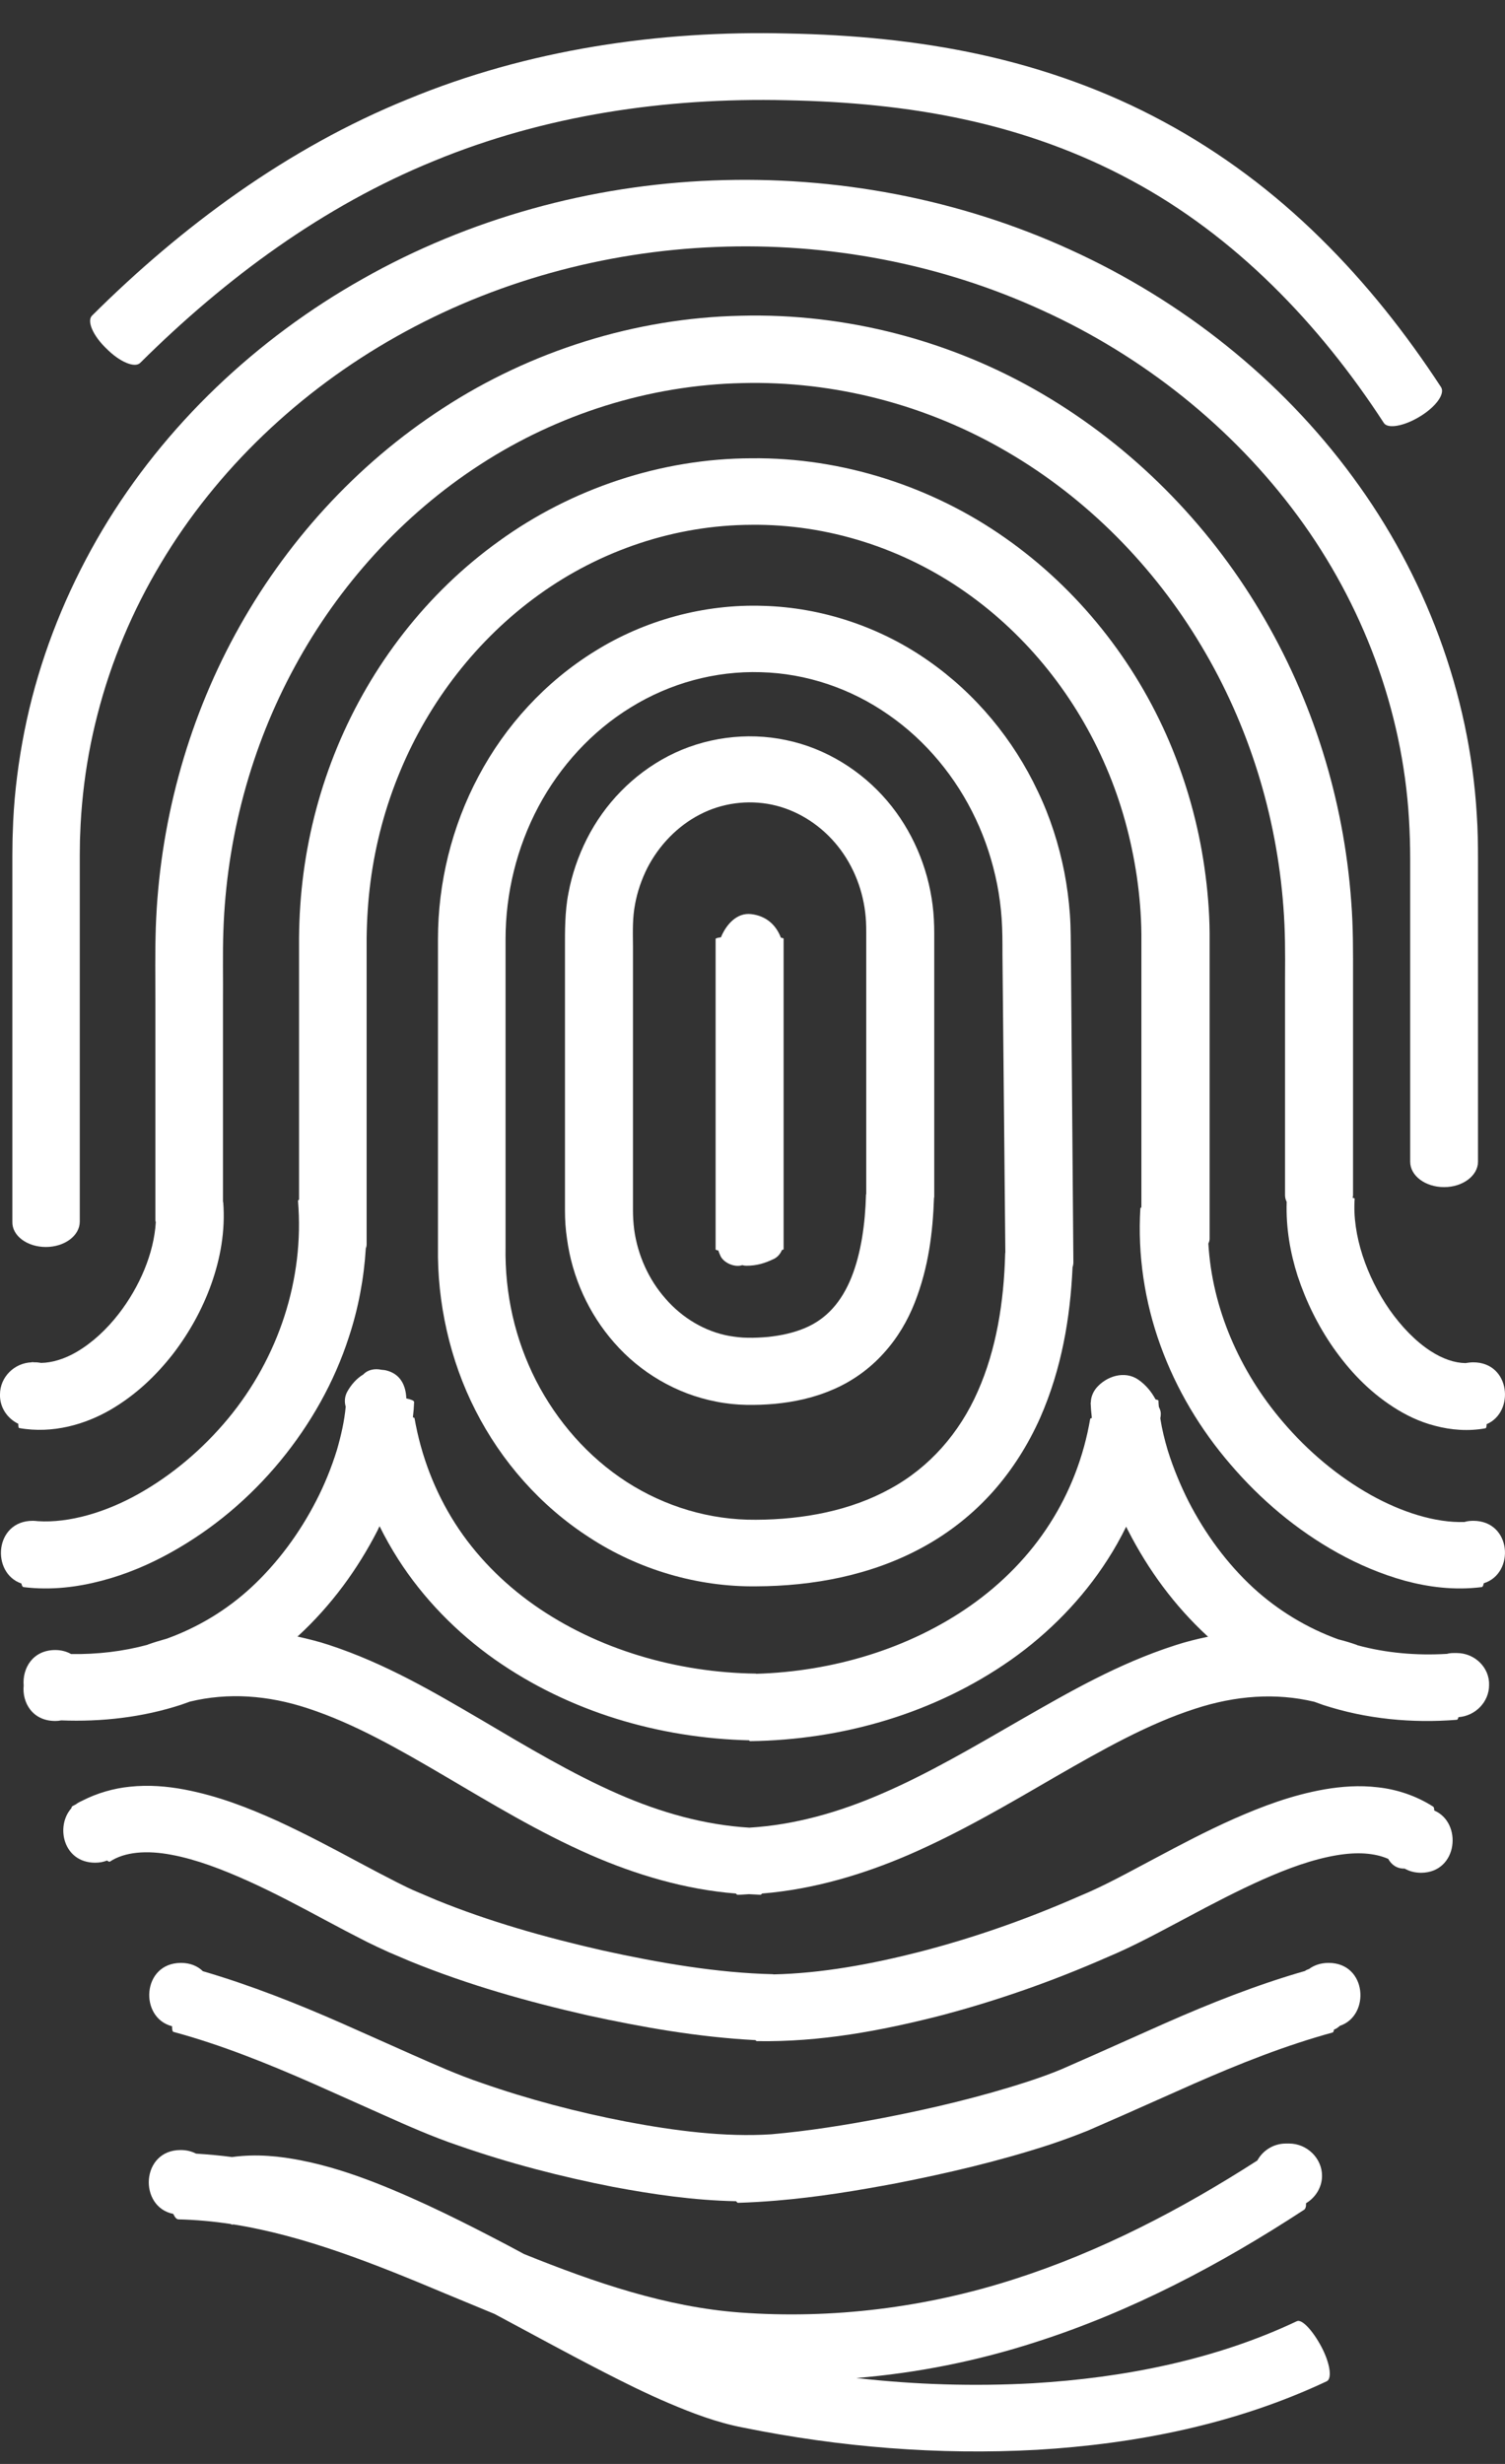 <svg width="33" height="54" viewBox="0 0 33 54" fill="white" xmlns="http://www.w3.org/2000/svg">
<rect x="0" y="0" width="33" height="54" fill="#333333" stroke="none"/>
<path d="M15.799 27.528C15.871 27.678 16.11 27.784 16.276 27.727C16.308 27.736 16.335 27.74 16.366 27.74C16.592 27.74 16.767 27.687 16.97 27.59C17.051 27.55 17.11 27.48 17.146 27.395C17.169 27.391 17.182 27.382 17.182 27.378V27.259C17.182 27.245 17.182 27.232 17.182 27.219V20.573C17.182 20.564 17.16 20.556 17.123 20.551C17.015 20.268 16.799 20.074 16.475 20.034C16.155 19.994 15.92 20.268 15.808 20.542C15.736 20.551 15.691 20.564 15.691 20.578V27.382C15.691 27.391 15.713 27.4 15.749 27.404C15.763 27.444 15.781 27.488 15.799 27.528Z" />
<path d="M12.388 26.529C12.388 26.737 12.401 26.945 12.433 27.152C12.545 27.983 12.901 28.783 13.469 29.428C14.032 30.073 14.825 30.55 15.704 30.718C15.92 30.762 16.146 30.785 16.366 30.789C16.583 30.793 16.776 30.785 16.988 30.767C17.403 30.727 17.835 30.639 18.255 30.457C18.674 30.281 19.066 30.002 19.372 29.662C19.683 29.322 19.904 28.938 20.057 28.549C20.363 27.771 20.453 27.002 20.48 26.256C20.48 26.247 20.485 26.238 20.485 26.233V20.45C20.485 20.264 20.476 20.039 20.449 19.835C20.345 19.005 20.003 18.196 19.449 17.547C18.894 16.897 18.115 16.402 17.241 16.221C16.371 16.035 15.438 16.164 14.654 16.57C13.87 16.977 13.253 17.626 12.87 18.382C12.681 18.757 12.541 19.159 12.464 19.575C12.383 19.981 12.388 20.432 12.388 20.755V26.529ZM13.924 19.822C13.974 19.544 14.068 19.274 14.194 19.022C14.451 18.523 14.857 18.103 15.344 17.852C15.826 17.6 16.393 17.524 16.925 17.635C17.452 17.745 17.944 18.046 18.309 18.47C18.674 18.894 18.903 19.433 18.971 19.994C18.989 20.14 18.994 20.268 18.994 20.432V26.167C18.994 26.172 18.989 26.176 18.989 26.18C18.971 26.826 18.881 27.466 18.669 27.996C18.453 28.531 18.124 28.907 17.651 29.105C17.412 29.207 17.137 29.269 16.844 29.3C16.7 29.313 16.538 29.322 16.393 29.318C16.258 29.318 16.123 29.3 15.988 29.278C15.456 29.181 14.961 28.885 14.596 28.465C14.226 28.049 13.983 27.51 13.906 26.949C13.888 26.808 13.879 26.666 13.879 26.525V20.741C13.875 20.361 13.87 20.109 13.924 19.822Z" />
<path d="M12.924 33.696C13.992 34.395 15.29 34.783 16.583 34.766C17.813 34.761 19.106 34.531 20.251 33.9C20.823 33.586 21.341 33.175 21.774 32.689C22.206 32.203 22.549 31.651 22.806 31.076C23.279 30.002 23.468 28.876 23.518 27.771C23.531 27.736 23.536 27.696 23.536 27.661L23.482 20.922C23.477 20.653 23.482 20.343 23.459 20.03C23.436 19.721 23.396 19.416 23.337 19.111C23.216 18.501 23.026 17.904 22.756 17.343C22.224 16.212 21.4 15.209 20.354 14.48C19.309 13.747 18.034 13.314 16.736 13.278C15.443 13.234 14.136 13.592 13.05 14.268C11.96 14.94 11.081 15.903 10.495 17.008C9.905 18.112 9.603 19.354 9.603 20.587V27.329C9.585 28.54 9.86 29.804 10.427 30.913C10.991 32.022 11.847 33.003 12.924 33.696ZM11.085 20.587C11.085 19.575 11.333 18.567 11.806 17.679C12.279 16.791 12.982 16.022 13.834 15.501C14.686 14.975 15.681 14.701 16.682 14.732C17.682 14.758 18.66 15.09 19.48 15.664C20.305 16.234 20.967 17.038 21.395 17.949C21.611 18.404 21.765 18.885 21.864 19.38C21.913 19.628 21.945 19.88 21.963 20.131C21.981 20.379 21.981 20.635 21.981 20.922L22.044 27.444C22.044 27.457 22.04 27.466 22.04 27.48C22.013 28.535 21.846 29.578 21.44 30.493C21.039 31.407 20.381 32.159 19.521 32.627C18.66 33.104 17.624 33.303 16.574 33.307C15.569 33.316 14.582 33.02 13.739 32.477C12.897 31.933 12.212 31.151 11.752 30.254C11.293 29.353 11.067 28.359 11.085 27.325V20.587Z" />
<path d="M1.005 27.329C1.415 27.329 1.749 27.082 1.749 26.773V18.74C1.753 18.589 1.749 18.439 1.758 18.293C1.767 17.997 1.789 17.697 1.821 17.401C1.884 16.809 1.992 16.221 2.141 15.647C2.438 14.493 2.907 13.38 3.524 12.35C4.754 10.287 6.57 8.568 8.693 7.375C10.815 6.178 13.244 5.511 15.695 5.413C18.151 5.312 20.625 5.78 22.842 6.796C25.063 7.804 27.023 9.364 28.452 11.303C29.88 13.239 30.75 15.558 30.894 17.94C30.912 18.24 30.921 18.527 30.921 18.841V25.46C30.921 25.77 31.255 26.017 31.665 26.017C32.075 26.017 32.408 25.765 32.408 25.46V18.841C32.408 18.523 32.404 18.178 32.381 17.852C32.223 15.192 31.246 12.598 29.659 10.45C28.078 8.299 25.91 6.584 23.473 5.475C21.03 4.357 18.318 3.849 15.636 3.955C12.955 4.057 10.288 4.79 7.954 6.111C5.619 7.424 3.61 9.324 2.244 11.617C1.564 12.761 1.037 14.003 0.703 15.293C0.537 15.938 0.419 16.592 0.347 17.255C0.311 17.586 0.289 17.918 0.28 18.249C0.271 18.413 0.275 18.581 0.271 18.744V26.777C0.262 27.082 0.595 27.329 1.005 27.329Z" />
<path d="M3.073 7.954C4.948 6.094 7.088 4.516 9.517 3.527C11.937 2.528 14.582 2.135 17.241 2.197C18.574 2.223 19.89 2.342 21.165 2.621C22.441 2.899 23.666 3.337 24.802 3.951C27.077 5.17 28.925 7.088 30.344 9.271C30.43 9.403 30.786 9.341 31.133 9.129C31.484 8.917 31.692 8.63 31.597 8.484C30.835 7.318 29.961 6.209 28.948 5.215C27.938 4.22 26.785 3.35 25.518 2.669C24.257 1.985 22.887 1.499 21.49 1.194C20.093 0.889 18.674 0.761 17.268 0.734C14.46 0.663 11.576 1.083 8.94 2.175C6.295 3.248 3.979 4.967 2.019 6.916C1.897 7.035 2.042 7.362 2.334 7.64C2.627 7.936 2.956 8.069 3.073 7.954Z" />
<path d="M0.401 31.204C0.401 31.257 0.406 31.293 0.419 31.297C1.158 31.43 1.879 31.213 2.425 30.895C2.979 30.572 3.42 30.148 3.785 29.684C4.146 29.216 4.434 28.699 4.633 28.142C4.831 27.585 4.944 26.98 4.894 26.344C4.894 26.344 4.894 26.344 4.889 26.344V21.97C4.894 21.439 4.88 20.891 4.898 20.401C4.966 18.382 5.498 16.38 6.467 14.604C7.431 12.828 8.832 11.277 10.536 10.177C12.234 9.076 14.24 8.44 16.272 8.396C18.304 8.343 20.336 8.877 22.085 9.903C23.837 10.923 25.302 12.412 26.338 14.149C27.379 15.885 27.992 17.865 28.141 19.88C28.181 20.388 28.181 20.878 28.177 21.422V26.198C28.177 26.247 28.19 26.295 28.213 26.34C28.195 26.91 28.29 27.453 28.452 27.961C28.637 28.522 28.898 29.052 29.236 29.538C29.578 30.024 29.993 30.475 30.538 30.829C30.808 31.005 31.119 31.16 31.466 31.248C31.813 31.341 32.201 31.372 32.575 31.302C32.588 31.297 32.597 31.266 32.597 31.213C33.219 30.948 33.12 29.857 32.304 29.857C32.241 29.857 32.187 29.866 32.133 29.874C31.894 29.87 31.633 29.782 31.367 29.609C31.034 29.393 30.727 29.07 30.471 28.708C29.966 27.983 29.646 27.064 29.704 26.269C29.704 26.264 29.686 26.256 29.659 26.251C29.664 26.233 29.668 26.211 29.668 26.194V21.404C29.668 20.883 29.673 20.313 29.628 19.756C29.466 17.524 28.785 15.329 27.627 13.393C26.474 11.458 24.829 9.788 22.851 8.63C20.872 7.468 18.552 6.858 16.24 6.92C13.929 6.969 11.64 7.693 9.724 8.939C7.8 10.181 6.237 11.917 5.16 13.897C4.083 15.876 3.493 18.099 3.416 20.33C3.398 20.9 3.407 21.417 3.407 21.952V26.742C3.407 26.755 3.411 26.773 3.416 26.786C3.375 27.471 3.06 28.204 2.605 28.792C2.339 29.136 2.019 29.432 1.677 29.631C1.411 29.786 1.14 29.866 0.902 29.87C0.866 29.866 0.829 29.857 0.793 29.857H0.748C0.735 29.852 0.717 29.857 0.699 29.852L0.694 29.857C0.311 29.87 0 30.184 0 30.559C-0.009 30.846 0.163 31.089 0.401 31.204Z" />
<path d="M32.304 33.33C32.232 33.33 32.169 33.338 32.111 33.356C31.466 33.378 30.727 33.135 30.074 32.773C29.344 32.366 28.682 31.81 28.132 31.165C27.181 30.055 26.577 28.672 26.496 27.254C26.51 27.223 26.523 27.188 26.523 27.152V20.441C26.519 19.964 26.478 19.486 26.41 19.014C26.275 18.068 26.014 17.136 25.64 16.256C24.887 14.489 23.644 12.912 22.04 11.789C20.44 10.663 18.462 10.022 16.479 10.044C14.496 10.048 12.527 10.711 10.946 11.856C9.355 12.995 8.134 14.591 7.399 16.363C7.03 17.251 6.782 18.183 6.656 19.128C6.593 19.601 6.561 20.078 6.557 20.556V26.291C6.543 26.3 6.534 26.309 6.534 26.317C6.678 28.032 6.106 29.759 4.998 31.094C4.443 31.761 3.767 32.335 3.019 32.751C2.321 33.14 1.519 33.383 0.829 33.338C0.793 33.334 0.757 33.33 0.717 33.33C-0.121 33.33 -0.202 34.474 0.469 34.704C0.478 34.752 0.496 34.779 0.514 34.783C1.122 34.858 1.699 34.783 2.235 34.642C2.772 34.501 3.272 34.288 3.74 34.028C4.673 33.511 5.484 32.822 6.147 32.017C6.809 31.213 7.332 30.29 7.652 29.296C7.859 28.668 7.981 28.014 8.021 27.356C8.035 27.329 8.039 27.298 8.039 27.267V20.564C8.044 20.149 8.071 19.729 8.125 19.318C8.233 18.492 8.449 17.684 8.769 16.915C9.405 15.377 10.463 14.007 11.815 13.035C13.167 12.059 14.812 11.507 16.479 11.502C18.146 11.484 19.8 12.015 21.165 12.973C22.531 13.928 23.603 15.284 24.257 16.818C24.586 17.582 24.806 18.391 24.928 19.217C24.987 19.628 25.023 20.043 25.027 20.463V26.459C25.014 26.468 25.005 26.477 25.005 26.481C24.942 27.502 25.099 28.535 25.446 29.49C25.793 30.449 26.32 31.328 26.983 32.097C27.641 32.866 28.429 33.533 29.335 34.036C29.79 34.288 30.277 34.496 30.799 34.642C31.322 34.783 31.89 34.858 32.489 34.783C32.512 34.779 32.525 34.748 32.534 34.699C33.224 34.483 33.147 33.33 32.304 33.33Z" />
<path d="M31.944 36.228H31.872C31.822 36.228 31.773 36.233 31.728 36.246C31.056 36.286 30.389 36.228 29.759 36.056C29.759 36.056 29.759 36.051 29.754 36.051C29.619 36.003 29.484 35.963 29.344 35.928C28.659 35.68 28.024 35.296 27.483 34.801C26.902 34.266 26.424 33.612 26.059 32.901C25.879 32.543 25.726 32.172 25.608 31.796C25.536 31.558 25.478 31.319 25.442 31.085C25.455 31.019 25.46 30.952 25.433 30.886C25.428 30.869 25.419 30.851 25.41 30.833C25.406 30.789 25.401 30.74 25.401 30.696C25.401 30.687 25.379 30.678 25.338 30.67C25.248 30.502 25.126 30.352 24.96 30.237C24.658 30.029 24.257 30.162 24.04 30.418C23.964 30.511 23.919 30.625 23.919 30.736C23.919 30.74 23.914 30.74 23.914 30.74C23.919 30.855 23.928 30.966 23.941 31.076C23.923 31.081 23.905 31.089 23.905 31.094C23.765 31.916 23.463 32.702 23.017 33.396C22.571 34.094 21.977 34.699 21.287 35.185C19.944 36.131 18.259 36.635 16.578 36.683L16.574 36.679C14.843 36.657 13.095 36.149 11.707 35.172C11.018 34.686 10.423 34.081 9.977 33.383C9.531 32.684 9.233 31.902 9.089 31.081C9.089 31.072 9.071 31.067 9.053 31.063C9.067 30.952 9.076 30.842 9.08 30.727C9.08 30.696 9.013 30.67 8.909 30.648C8.9 30.369 8.783 30.108 8.463 30.033C8.427 30.024 8.395 30.024 8.364 30.02C8.219 29.989 8.066 30.016 7.967 30.122C7.818 30.21 7.697 30.352 7.616 30.497C7.557 30.603 7.548 30.718 7.58 30.829C7.553 31.134 7.48 31.46 7.386 31.783C7.269 32.159 7.12 32.53 6.935 32.888C6.57 33.599 6.088 34.253 5.511 34.788C4.971 35.287 4.34 35.667 3.655 35.914C3.515 35.954 3.375 35.994 3.24 36.043L3.236 36.047C2.695 36.193 2.132 36.259 1.559 36.25C1.465 36.197 1.348 36.162 1.212 36.162C0.717 36.162 0.487 36.564 0.519 36.94C0.482 37.315 0.712 37.717 1.212 37.717C1.258 37.717 1.298 37.713 1.343 37.704C2.222 37.739 3.128 37.638 3.979 37.359C4.042 37.337 4.101 37.315 4.164 37.293C5.002 37.09 5.876 37.152 6.746 37.439C7.764 37.77 8.756 38.34 9.765 38.932C10.774 39.524 11.811 40.156 12.955 40.656C13.938 41.084 15.019 41.411 16.137 41.499C16.15 41.517 16.159 41.526 16.173 41.526C16.258 41.526 16.339 41.517 16.421 41.513C16.506 41.517 16.587 41.522 16.673 41.526C16.686 41.526 16.7 41.513 16.709 41.499C17.84 41.407 18.926 41.08 19.922 40.651C21.075 40.152 22.125 39.529 23.148 38.937C24.171 38.349 25.176 37.779 26.208 37.448C27.091 37.16 27.974 37.094 28.821 37.297C28.884 37.319 28.943 37.342 29.006 37.364C29.961 37.677 30.971 37.77 31.944 37.691C31.957 37.691 31.971 37.669 31.98 37.633C32.349 37.607 32.651 37.302 32.651 36.931C32.665 36.551 32.34 36.228 31.944 36.228ZM25.762 36.06C24.514 36.462 23.441 37.085 22.405 37.677C21.368 38.274 20.368 38.866 19.331 39.312C18.385 39.723 17.412 39.997 16.43 40.055C15.456 39.997 14.496 39.728 13.564 39.321C12.541 38.875 11.554 38.283 10.536 37.682C9.513 37.085 8.454 36.458 7.215 36.051C6.989 35.976 6.755 35.919 6.521 35.866C6.525 35.861 6.53 35.857 6.539 35.853C7.264 35.185 7.841 34.394 8.278 33.542C8.292 33.511 8.305 33.48 8.323 33.449C8.445 33.696 8.58 33.935 8.729 34.169C9.283 35.035 10.017 35.782 10.851 36.37C12.487 37.518 14.456 38.093 16.425 38.141C16.434 38.155 16.443 38.159 16.448 38.159C18.466 38.133 20.489 37.554 22.166 36.378C22.999 35.791 23.734 35.044 24.288 34.178C24.437 33.948 24.572 33.705 24.694 33.458C24.707 33.489 24.721 33.52 24.739 33.55C25.176 34.403 25.753 35.194 26.478 35.861C26.483 35.866 26.487 35.866 26.492 35.87C26.235 35.923 25.991 35.985 25.762 36.06Z" />
<path d="M31.448 39.679C31.448 39.639 31.444 39.608 31.426 39.595C31.056 39.356 30.624 39.215 30.214 39.171C29.804 39.122 29.412 39.153 29.047 39.215C28.317 39.343 27.672 39.591 27.059 39.86C26.451 40.13 25.874 40.435 25.311 40.735C24.743 41.035 24.216 41.331 23.666 41.557C22.531 42.056 21.373 42.463 20.183 42.772C19.111 43.046 18.016 43.249 16.957 43.271L16.952 43.267C15.731 43.24 14.451 43.019 13.208 42.745C11.964 42.463 10.716 42.109 9.567 41.641L9.13 41.455C8.994 41.398 8.859 41.331 8.72 41.261C8.44 41.119 8.156 40.969 7.868 40.815C7.291 40.505 6.701 40.192 6.075 39.904C5.448 39.622 4.79 39.361 4.042 39.219C3.668 39.149 3.267 39.113 2.844 39.158C2.497 39.193 2.132 39.295 1.798 39.467C1.749 39.489 1.699 39.516 1.659 39.547C1.636 39.56 1.614 39.569 1.591 39.582C1.577 39.591 1.568 39.608 1.564 39.63C1.212 40.028 1.388 40.823 2.087 40.823C2.186 40.823 2.271 40.806 2.348 40.775C2.375 40.797 2.398 40.806 2.407 40.801C2.731 40.585 3.218 40.545 3.767 40.651C4.313 40.753 4.885 40.974 5.453 41.23C6.02 41.486 6.584 41.787 7.161 42.096C7.449 42.251 7.742 42.405 8.048 42.56C8.201 42.635 8.359 42.71 8.526 42.785L8.994 42.984C10.274 43.505 11.568 43.868 12.883 44.168C14.086 44.429 15.294 44.645 16.565 44.712C16.574 44.725 16.587 44.734 16.601 44.734C17.989 44.756 19.3 44.508 20.575 44.186C21.846 43.855 23.09 43.417 24.275 42.896C24.901 42.635 25.478 42.312 26.032 42.021C26.586 41.725 27.136 41.438 27.681 41.195C28.227 40.952 28.781 40.748 29.308 40.66C29.75 40.585 30.137 40.607 30.439 40.739C30.511 40.868 30.628 40.956 30.799 40.952C30.899 41.009 31.02 41.044 31.164 41.044C31.971 41.035 32.07 39.944 31.448 39.679Z" />
<path d="M29.132 43.019C28.956 43.019 28.812 43.072 28.704 43.152C28.673 43.165 28.641 43.174 28.614 43.196C27.551 43.501 26.532 43.907 25.559 44.336L24.022 45.021L23.27 45.352C23.035 45.45 22.788 45.538 22.531 45.622C21.512 45.953 20.436 46.21 19.363 46.417C18.552 46.572 17.718 46.705 16.912 46.775C15.898 46.841 14.798 46.7 13.726 46.497C12.649 46.289 11.576 46.006 10.554 45.648C10.035 45.472 9.571 45.264 9.04 45.03L7.489 44.34C6.516 43.912 5.502 43.51 4.448 43.201C4.335 43.09 4.173 43.019 3.97 43.019C3.11 43.019 3.046 44.221 3.772 44.407C3.772 44.477 3.781 44.526 3.803 44.531C4.844 44.813 5.858 45.22 6.881 45.67L8.427 46.36C8.931 46.585 9.499 46.837 10.053 47.023C11.166 47.411 12.293 47.703 13.442 47.928C14.321 48.092 15.213 48.224 16.141 48.242C16.155 48.26 16.168 48.277 16.182 48.277C16.466 48.269 16.745 48.251 17.02 48.229C17.921 48.154 18.782 48.012 19.651 47.849C20.778 47.628 21.895 47.367 23.008 47.005C23.288 46.912 23.567 46.81 23.851 46.696L24.64 46.351L26.172 45.67C27.186 45.224 28.19 44.827 29.222 44.544C29.236 44.539 29.245 44.517 29.249 44.482C29.299 44.464 29.34 44.433 29.38 44.398C30.051 44.173 29.975 43.019 29.132 43.019Z" />
<path d="M28.438 50.871C26.663 51.711 24.662 52.113 22.648 52.232C21.359 52.303 20.061 52.263 18.777 52.117C20.116 52.007 21.436 51.742 22.706 51.331C24.824 50.655 26.78 49.616 28.591 48.432C28.628 48.41 28.641 48.353 28.637 48.286C28.844 48.163 28.988 47.937 28.988 47.685C28.988 47.301 28.659 46.978 28.267 46.978H28.195C27.925 46.978 27.69 47.129 27.569 47.35C25.892 48.428 24.121 49.347 22.247 49.948C20.305 50.575 18.245 50.831 16.222 50.681C14.618 50.562 13.059 50.032 11.491 49.4C11.374 49.338 11.261 49.276 11.144 49.214C10.211 48.724 9.26 48.242 8.237 47.84C7.724 47.641 7.192 47.464 6.615 47.35C6.147 47.257 5.633 47.199 5.088 47.274C4.826 47.239 4.565 47.217 4.299 47.199C4.205 47.151 4.096 47.12 3.961 47.12C3.087 47.12 3.033 48.366 3.799 48.52C3.835 48.596 3.871 48.64 3.916 48.64C4.299 48.649 4.678 48.684 5.056 48.741C5.07 48.75 5.083 48.755 5.097 48.755C5.101 48.755 5.106 48.755 5.115 48.75C6.678 48.998 8.219 49.616 9.774 50.27C10.126 50.416 10.486 50.566 10.842 50.712C11.621 51.127 12.401 51.556 13.208 51.971C13.681 52.214 14.159 52.453 14.668 52.669C15.168 52.882 15.718 53.094 16.299 53.204C18.412 53.633 20.575 53.809 22.743 53.69C24.901 53.562 27.086 53.133 29.092 52.188C29.213 52.13 29.164 51.79 28.974 51.432C28.781 51.07 28.546 50.822 28.438 50.871Z" />
</svg>
